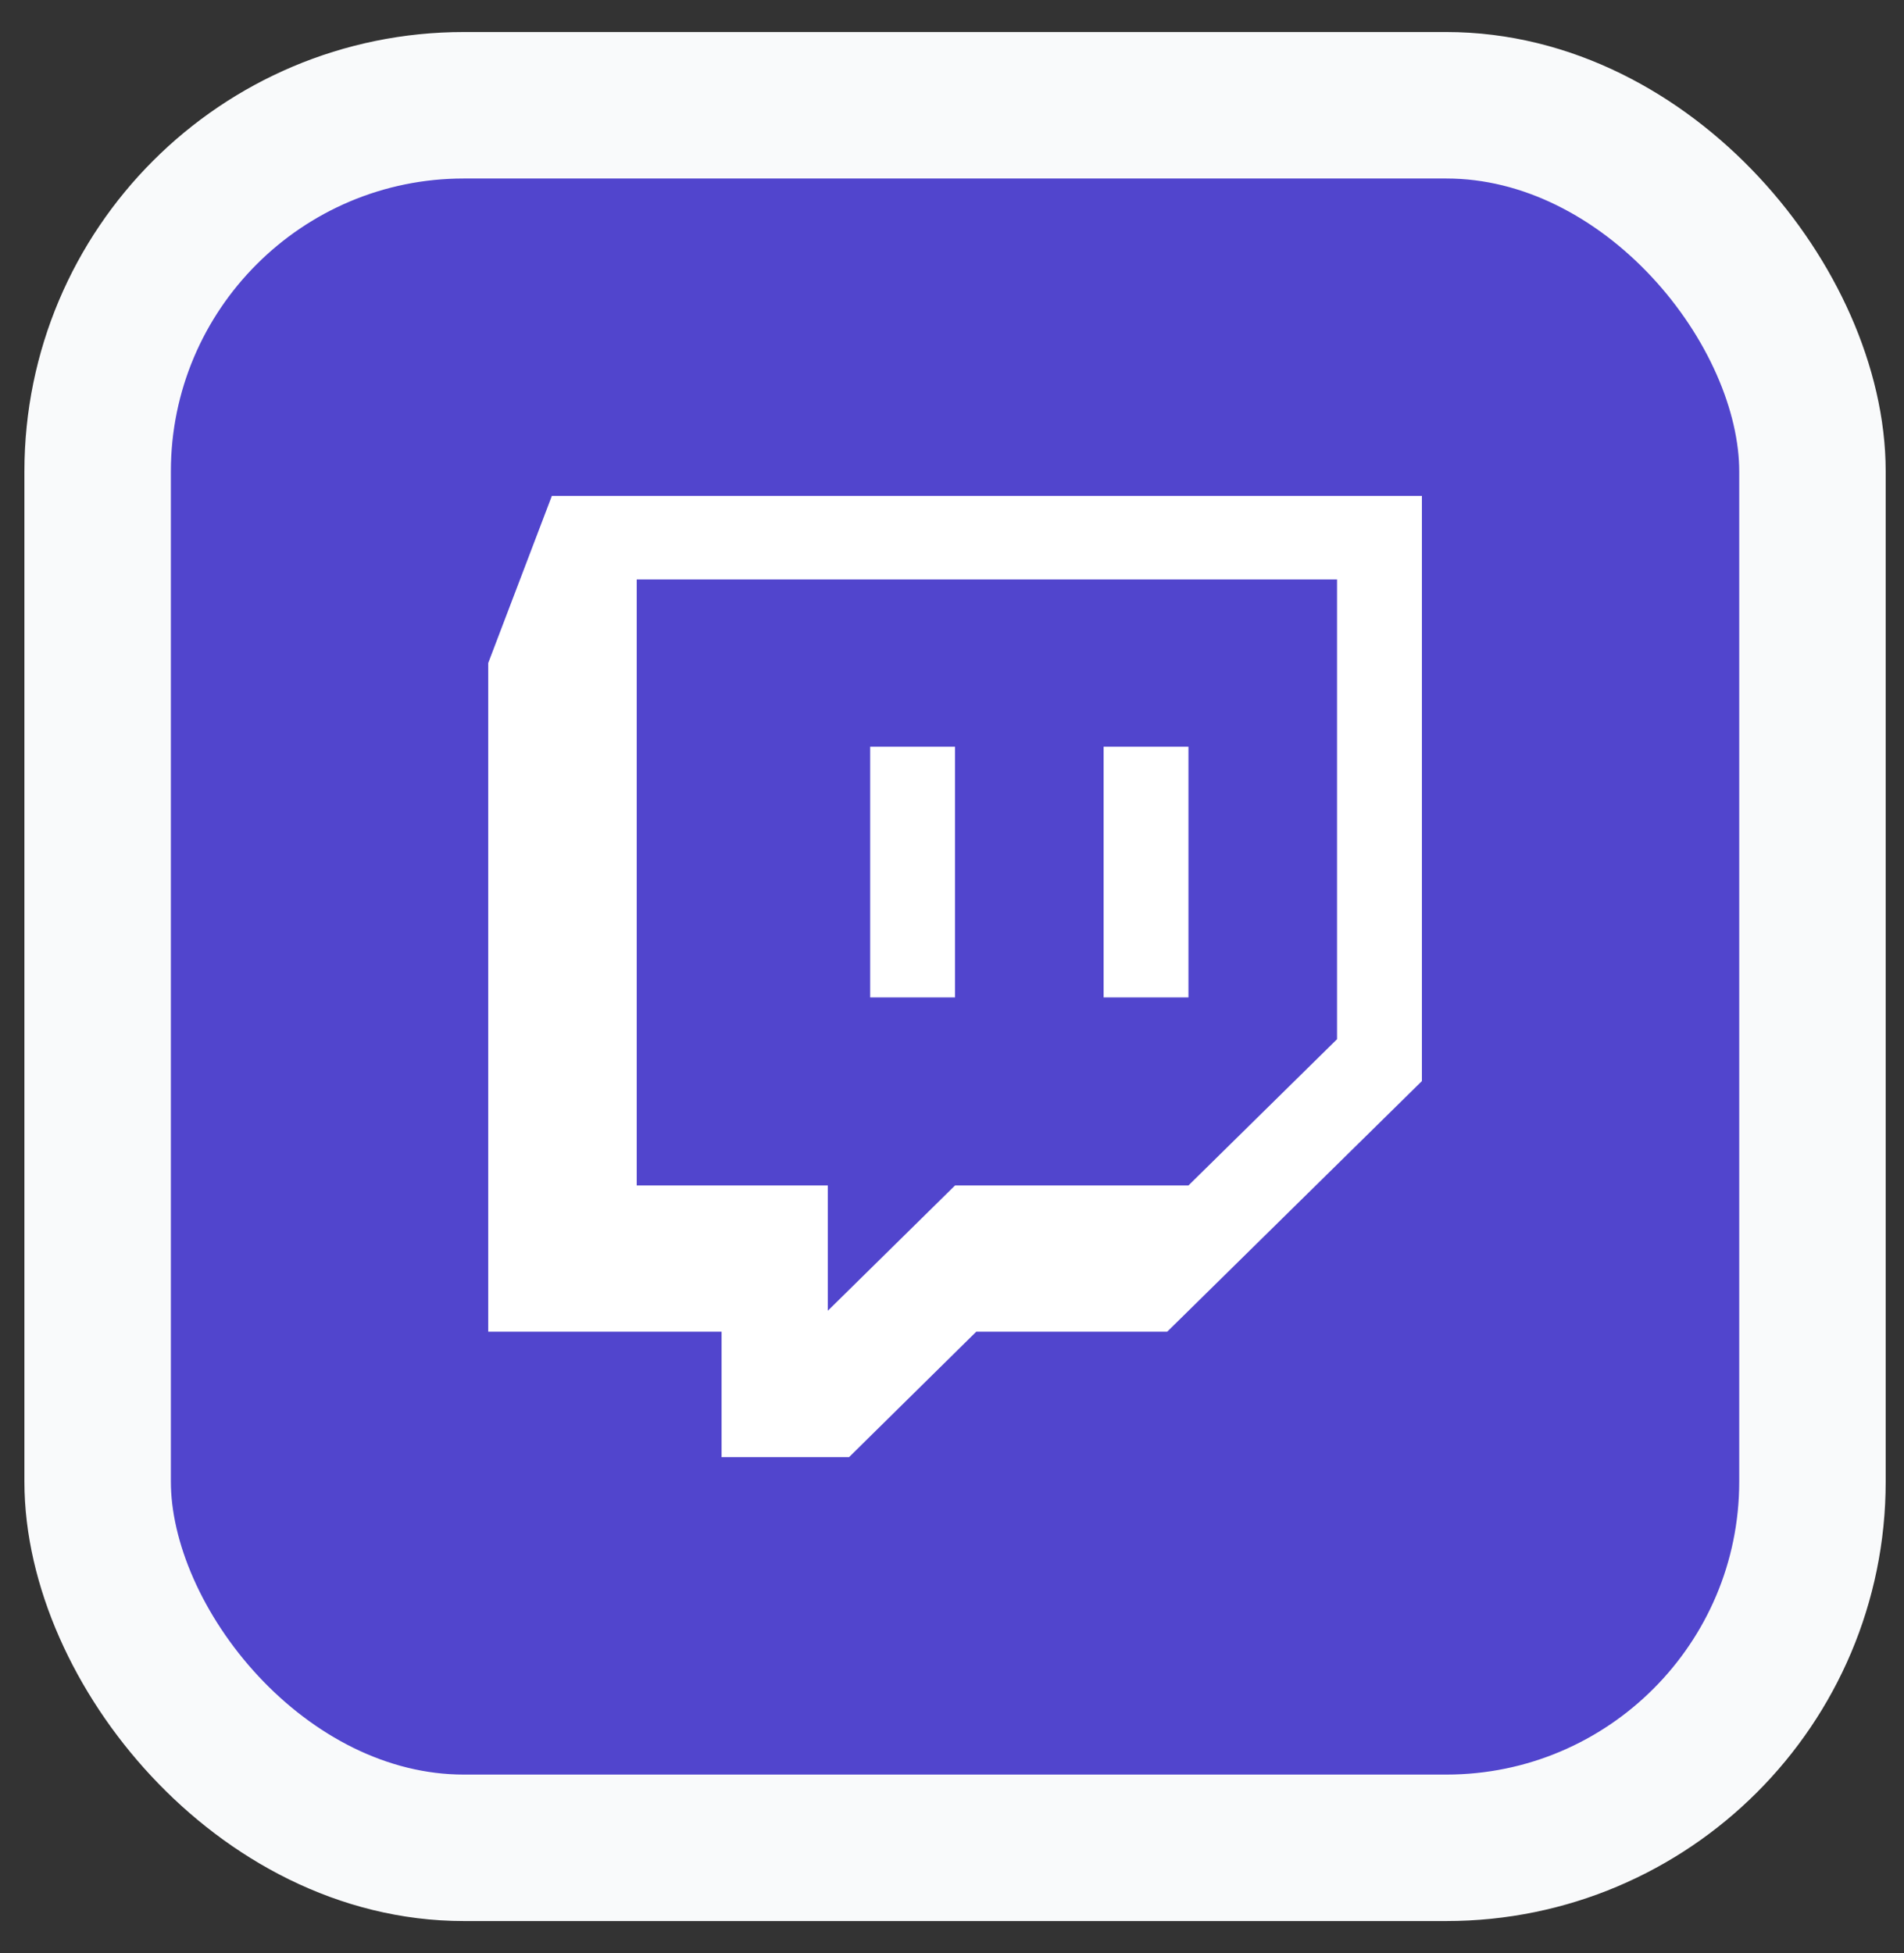 <svg width="39" height="40" viewBox="0 0 39 40" fill="none" xmlns="http://www.w3.org/2000/svg">
<rect x="0" y="0" width="39" height="40" fill="#333333" stroke="none"/>
<g id="Company Logo">
<rect x="2" y="2.156" width="35.125" height="35.688" rx="7.5" fill="#5145CD"/>
<path id="Fill 3" fill-rule="evenodd" clip-rule="evenodd" d="M19.997 27.274H23.908L29.125 22.141V10.156H11.304L10 13.58V27.274H14.78V29.844H17.39L19.997 27.274ZM27.387 11.867V21.283L24.343 24.279H19.562L16.956 26.845V24.279H13.042V11.867H27.387ZM17.824 20.428H19.562V15.293H17.824V20.428ZM24.343 20.428H22.605V15.293H24.343V20.428Z" fill="white"/>
<rect x="2" y="2.156" width="35.125" height="35.688" rx="7.5" stroke="#F9FAFB" stroke-width="3"/>
</g>
</svg>
